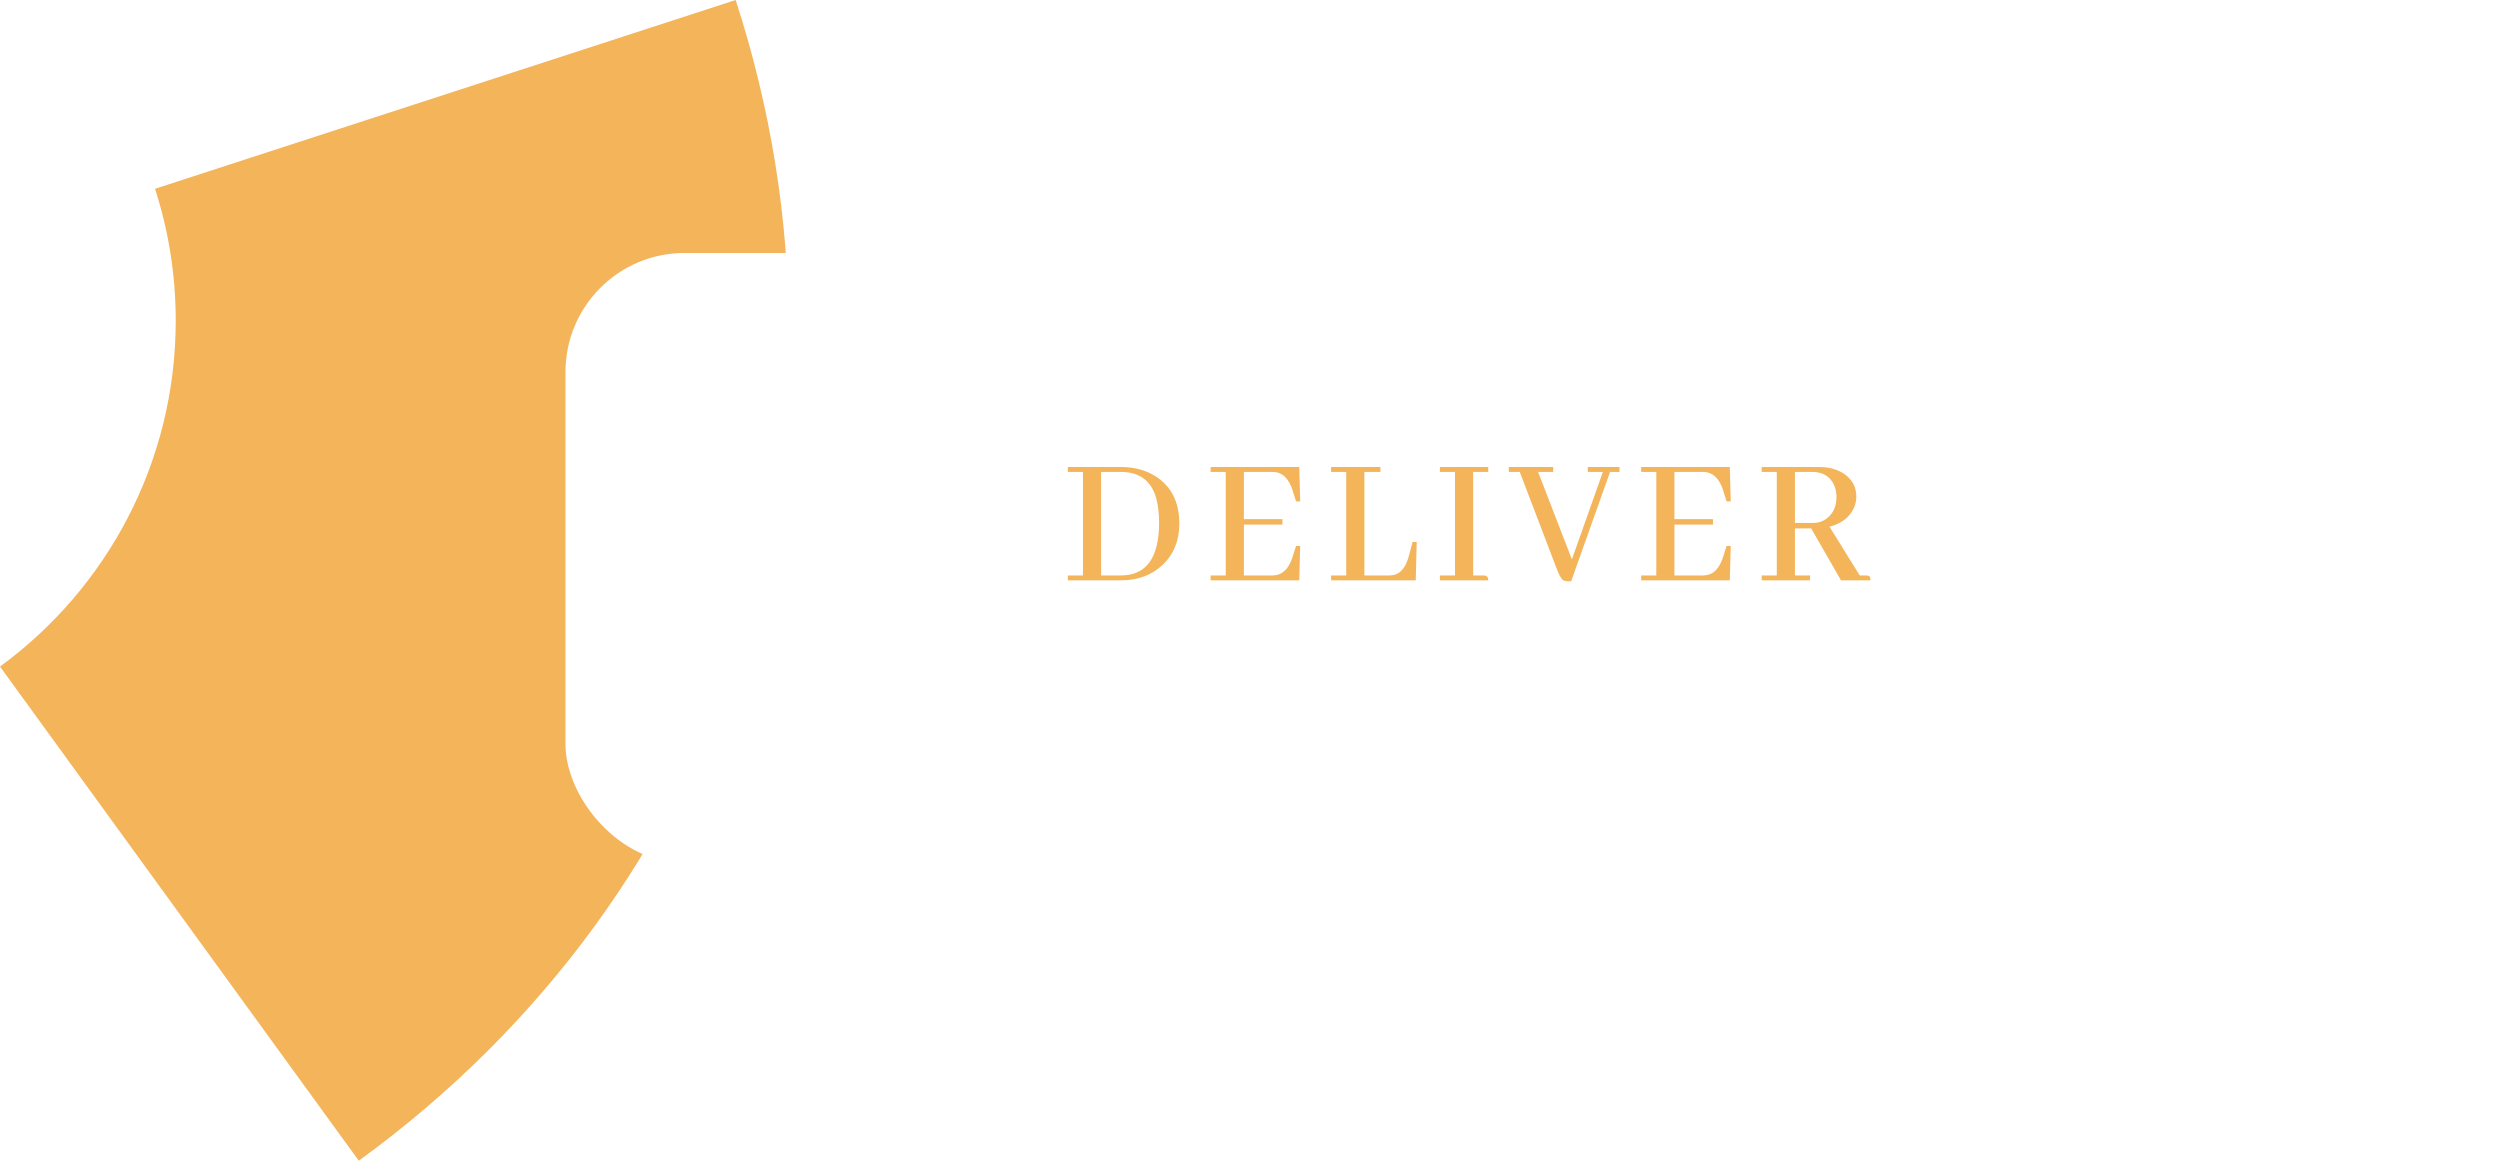 <svg width="168" height="78" viewBox="0 0 168 78" fill="none" xmlns="http://www.w3.org/2000/svg">
<path fill-rule="evenodd" clip-rule="evenodd" d="M49.437 0L10.418 12.686C11.32 15.477 11.809 18.454 11.809 21.546C11.809 31.097 7.158 39.559 0 44.794L24.11 78C49.031 59.882 58.956 29.316 49.437 0Z" fill="#F3B45A"/>
<g filter="url(#filter0_d)">
<rect x="38" y="17" width="120" height="41" rx="8" fill="white"/>
</g>
<path d="M71.76 31.383V31.713H72.775V38.67H71.76V39H75.314C76.474 39 77.426 38.64 78.171 37.921C78.89 37.218 79.25 36.309 79.25 35.191C79.25 33.744 78.717 32.682 77.65 32.005C76.99 31.59 76.22 31.383 75.34 31.383H71.76ZM75.314 31.713C76.576 31.713 77.371 32.305 77.701 33.49C77.828 33.956 77.892 34.506 77.892 35.141C77.883 37.485 77.033 38.661 75.34 38.67H73.994V31.713H75.314ZM87.372 33.693L87.309 31.383H81.355V31.713H82.37V38.67H81.355V39H87.309L87.372 36.69H87.093L86.89 37.337C86.67 38.065 86.331 38.492 85.874 38.619C85.755 38.653 85.633 38.67 85.506 38.67H83.589V35.255H86.179V34.887H83.589V31.713H85.506C86.158 31.713 86.615 32.14 86.877 32.995C86.885 33.012 86.89 33.029 86.89 33.046L87.093 33.693H87.372ZM95.139 39L95.202 36.423H94.923L94.682 37.337C94.487 38.082 94.157 38.513 93.691 38.632C93.581 38.657 93.467 38.67 93.349 38.67H91.686V31.713H92.765V31.383H89.451V31.713H90.467V38.67H89.451V39H95.139ZM100.011 39C100.011 38.814 99.943 38.708 99.808 38.683C99.765 38.674 99.723 38.67 99.681 38.67H98.995V31.713H100.011V31.383H96.761V31.713H97.776V38.67H96.761V39H100.011ZM105.581 39.063L108.196 31.713H108.831V31.383H106.698V31.713H107.714L105.632 37.591L103.359 31.713H104.375V31.383H101.392V31.713H102.128L104.565 38.099C104.752 38.598 104.904 38.89 105.022 38.975C105.116 39.034 105.243 39.063 105.403 39.063H105.581ZM116.306 33.693L116.242 31.383H110.288V31.713H111.304V38.67H110.288V39H116.242L116.306 36.69H116.026L115.823 37.337C115.603 38.065 115.265 38.492 114.808 38.619C114.689 38.653 114.566 38.67 114.439 38.67H112.522V35.255H115.112V34.887H112.522V31.713H114.439C115.091 31.713 115.548 32.14 115.811 32.995C115.819 33.012 115.823 33.029 115.823 33.046L116.026 33.693H116.306ZM121.635 39V38.67H120.619V35.509H121.711L123.717 39H125.697C125.697 38.805 125.642 38.7 125.532 38.683C125.49 38.674 125.443 38.67 125.393 38.67H124.974L122.942 35.395C123.755 35.183 124.305 34.755 124.593 34.112C124.694 33.867 124.745 33.617 124.745 33.363C124.745 32.728 124.47 32.221 123.92 31.84C123.463 31.535 122.904 31.383 122.244 31.383H118.385V31.713H119.4V38.67H118.385V39H121.635ZM121.787 31.713C122.498 31.713 122.989 32.013 123.26 32.614C123.361 32.86 123.412 33.118 123.412 33.389C123.412 34.015 123.201 34.493 122.777 34.823C122.515 35.035 122.202 35.141 121.838 35.141H120.619V31.713H121.787Z" fill="#F3B45A"/>
<defs>
<filter id="filter0_d" x="28" y="7" width="140" height="61" filterUnits="userSpaceOnUse" color-interpolation-filters="sRGB">
<feFlood flood-opacity="0" result="BackgroundImageFix"/>
<feColorMatrix in="SourceAlpha" type="matrix" values="0 0 0 0 0 0 0 0 0 0 0 0 0 0 0 0 0 0 127 0"/>
<feOffset/>
<feGaussianBlur stdDeviation="5"/>
<feColorMatrix type="matrix" values="0 0 0 0 0.41 0 0 0 0 0.41 0 0 0 0 0.41 0 0 0 0.5 0"/>
<feBlend mode="normal" in2="BackgroundImageFix" result="effect1_dropShadow"/>
<feBlend mode="normal" in="SourceGraphic" in2="effect1_dropShadow" result="shape"/>
</filter>
</defs>
</svg>
